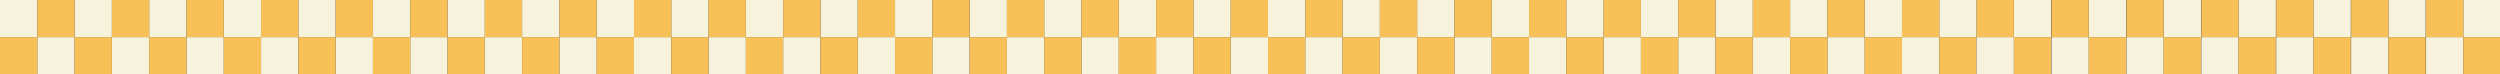 <svg width="1920" height="57" viewBox="0 0 1920 57" fill="none" xmlns="http://www.w3.org/2000/svg">
<rect x="0" y="0" width="1920" height="57" fill="#333333" stroke="none"/>
<g clip-path="url(#clip0_131_390)">
<path d="M28.641 0.001H0V28.501H28.641V0.001Z" fill="#F7F2DC"/>
<path d="M85.925 0.001H57.284V28.501H85.925V0.001Z" fill="#F7F2DC"/>
<path d="M830.605 0.001H801.964V28.501H830.605V0.001Z" fill="#F7F2DC"/>
<path d="M143.208 0.001H114.566V28.501H143.208V0.001Z" fill="#F7F2DC"/>
<path d="M887.888 0.001H859.246V28.501H887.888V0.001Z" fill="#F7F2DC"/>
<path d="M200.492 0.001H171.851V28.501H200.492V0.001Z" fill="#F7F2DC"/>
<path d="M945.171 0.001H916.53V28.501H945.171V0.001Z" fill="#F7F2DC"/>
<path d="M257.773 0.001H229.132V28.501H257.773V0.001Z" fill="#F7F2DC"/>
<path d="M1002.45 0.001H973.812V28.501H1002.45V0.001Z" fill="#F7F2DC"/>
<path d="M315.057 0.001H286.415V28.501H315.057V0.001Z" fill="#F7F2DC"/>
<path d="M1059.74 0.001H1031.1V28.501H1059.74V0.001Z" fill="#F7F2DC"/>
<path d="M372.339 0.001H343.698V28.501H372.339V0.001Z" fill="#F7F2DC"/>
<path d="M1117.02 0.001H1088.38V28.501H1117.02V0.001Z" fill="#F7F2DC"/>
<path d="M429.623 0.001H400.982V28.501H429.623V0.001Z" fill="#F7F2DC"/>
<path d="M1174.3 0.001H1145.66V28.501H1174.3V0.001Z" fill="#F7F2DC"/>
<path d="M486.906 0.001H458.265V28.501H486.906V0.001Z" fill="#F7F2DC"/>
<path d="M1231.59 0.001H1202.94V28.501H1231.59V0.001Z" fill="#F7F2DC"/>
<path d="M544.19 0.001H515.548V28.501H544.19V0.001Z" fill="#F7F2DC"/>
<path d="M1288.87 0.001H1260.23V28.501H1288.87V0.001Z" fill="#F7F2DC"/>
<path d="M601.473 0.001H572.832V28.501H601.473V0.001Z" fill="#F7F2DC"/>
<path d="M1346.15 0.001H1317.51V28.501H1346.15V0.001Z" fill="#F7F2DC"/>
<path d="M57.283 28.501H28.642V57.001H57.283V28.501Z" fill="#F7F2DC"/>
<path d="M801.963 28.501H773.322V57.001H801.963V28.501Z" fill="#F7F2DC"/>
<path d="M114.566 28.501H85.925V57.001H114.566V28.501Z" fill="#F7F2DC"/>
<path d="M859.245 28.501H830.604V57.001H859.245V28.501Z" fill="#F7F2DC"/>
<path d="M171.85 28.501H143.208V57.001H171.85V28.501Z" fill="#F7F2DC"/>
<path d="M916.529 28.501H887.888V57.001H916.529V28.501Z" fill="#F7F2DC"/>
<path d="M229.132 28.501H200.491V57.001H229.132V28.501Z" fill="#F7F2DC"/>
<path d="M973.812 28.501H945.17V57.001H973.812V28.501Z" fill="#F7F2DC"/>
<path d="M286.415 28.501H257.773V57.001H286.415V28.501Z" fill="#F7F2DC"/>
<path d="M1031.09 28.501H1002.45V57.001H1031.09V28.501Z" fill="#F7F2DC"/>
<path d="M343.699 28.501H315.057V57.001H343.699V28.501Z" fill="#F7F2DC"/>
<path d="M1088.38 28.501H1059.74V57.001H1088.38V28.501Z" fill="#F7F2DC"/>
<path d="M400.982 28.501H372.341V57.001H400.982V28.501Z" fill="#F7F2DC"/>
<path d="M1145.66 28.501H1117.02V57.001H1145.66V28.501Z" fill="#F7F2DC"/>
<path d="M458.265 28.501H429.624V57.001H458.265V28.501Z" fill="#F7F2DC"/>
<path d="M1202.94 28.501H1174.3V57.001H1202.94V28.501Z" fill="#F7F2DC"/>
<path d="M515.547 28.501H486.906V57.001H515.547V28.501Z" fill="#F7F2DC"/>
<path d="M1260.23 28.501H1231.59V57.001H1260.23V28.501Z" fill="#F7F2DC"/>
<path d="M572.831 28.501H544.189V57.001H572.831V28.501Z" fill="#F7F2DC"/>
<path d="M1317.51 28.501H1288.87V57.001H1317.51V28.501Z" fill="#F7F2DC"/>
<path d="M658.756 0.001H630.115V28.501H658.756V0.001Z" fill="#F7F2DC"/>
<path d="M1403.44 0.001H1374.79V28.501H1403.44V0.001Z" fill="#F7F2DC"/>
<path d="M716.038 0.001H687.396V28.501H716.038V0.001Z" fill="#F7F2DC"/>
<path d="M1460.72 0.001H1432.08V28.501H1460.72V0.001Z" fill="#F7F2DC"/>
<path d="M773.322 0.001H744.68V28.501H773.322V0.001Z" fill="#F7F2DC"/>
<path d="M630.114 28.501H601.473V57.001H630.114V28.501Z" fill="#F7F2DC"/>
<path d="M1374.79 28.501H1346.15V57.001H1374.79V28.501Z" fill="#F7F2DC"/>
<path d="M687.398 28.501H658.757V57.001H687.398V28.501Z" fill="#F7F2DC"/>
<path d="M1432.08 28.501H1403.44V57.001H1432.08V28.501Z" fill="#F7F2DC"/>
<path d="M744.68 28.501H716.038V57.001H744.68V28.501Z" fill="#F7F2DC"/>
<path d="M57.284 0.001H28.642V28.501H57.284V0.001Z" fill="#F7C158"/>
<path d="M801.964 0.001H773.322V28.501H801.964V0.001Z" fill="#F7C158"/>
<path d="M114.566 0.001H85.925V28.501H114.566V0.001Z" fill="#F7C158"/>
<path d="M859.245 0.001H830.604V28.501H859.245V0.001Z" fill="#F7C158"/>
<path d="M171.85 0.001H143.208V28.501H171.85V0.001Z" fill="#F7C158"/>
<path d="M916.529 0.001H887.888V28.501H916.529V0.001Z" fill="#F7C158"/>
<path d="M229.133 0.001H200.491V28.501H229.133V0.001Z" fill="#F7C158"/>
<path d="M973.812 0.001H945.17V28.501H973.812V0.001Z" fill="#F7C158"/>
<path d="M286.415 0.001H257.773V28.501H286.415V0.001Z" fill="#F7C158"/>
<path d="M1031.09 0.001H1002.45V28.501H1031.09V0.001Z" fill="#F7C158"/>
<path d="M343.699 0.001H315.057V28.501H343.699V0.001Z" fill="#F7C158"/>
<path d="M1088.38 0.001H1059.74V28.501H1088.38V0.001Z" fill="#F7C158"/>
<path d="M400.982 0.001H372.34V28.501H400.982V0.001Z" fill="#F7C158"/>
<path d="M1145.66 0.001H1117.02V28.501H1145.66V0.001Z" fill="#F7C158"/>
<path d="M458.266 0.001H429.624V28.501H458.266V0.001Z" fill="#F7C158"/>
<path d="M1202.95 0.001H1174.3V28.501H1202.95V0.001Z" fill="#F7C158"/>
<path d="M515.547 0.001H486.906V28.501H515.547V0.001Z" fill="#F7C158"/>
<path d="M1260.23 0.001H1231.59V28.501H1260.23V0.001Z" fill="#F7C158"/>
<path d="M572.831 0.001H544.189V28.501H572.831V0.001Z" fill="#F7C158"/>
<path d="M1317.51 0.001H1288.87V28.501H1317.51V0.001Z" fill="#F7C158"/>
<path d="M28.641 28.501H0V57.001H28.641V28.501Z" fill="#F7C158"/>
<path d="M85.925 28.501H57.284V57.001H85.925V28.501Z" fill="#F7C158"/>
<path d="M830.605 28.501H801.964V57.001H830.605V28.501Z" fill="#F7C158"/>
<path d="M143.208 28.501H114.566V57.001H143.208V28.501Z" fill="#F7C158"/>
<path d="M887.887 28.501H859.246V57.001H887.887V28.501Z" fill="#F7C158"/>
<path d="M200.492 28.501H171.851V57.001H200.492V28.501Z" fill="#F7C158"/>
<path d="M945.171 28.501H916.53V57.001H945.171V28.501Z" fill="#F7C158"/>
<path d="M257.773 28.501H229.132V57.001H257.773V28.501Z" fill="#F7C158"/>
<path d="M1002.45 28.501H973.812V57.001H1002.45V28.501Z" fill="#F7C158"/>
<path d="M315.057 28.501H286.415V57.001H315.057V28.501Z" fill="#F7C158"/>
<path d="M1059.74 28.501H1031.1V57.001H1059.74V28.501Z" fill="#F7C158"/>
<path d="M372.339 28.501H343.698V57.001H372.339V28.501Z" fill="#F7C158"/>
<path d="M1117.02 28.501H1088.38V57.001H1117.02V28.501Z" fill="#F7C158"/>
<path d="M429.623 28.501H400.982V57.001H429.623V28.501Z" fill="#F7C158"/>
<path d="M1174.3 28.501H1145.66V57.001H1174.3V28.501Z" fill="#F7C158"/>
<path d="M486.906 28.501H458.265V57.001H486.906V28.501Z" fill="#F7C158"/>
<path d="M1231.59 28.501H1202.94V57.001H1231.59V28.501Z" fill="#F7C158"/>
<path d="M544.19 28.501H515.548V57.001H544.19V28.501Z" fill="#F7C158"/>
<path d="M1288.87 28.501H1260.23V57.001H1288.87V28.501Z" fill="#F7C158"/>
<path d="M601.473 28.501H572.832V57.001H601.473V28.501Z" fill="#F7C158"/>
<path d="M1346.15 28.501H1317.51V57.001H1346.15V28.501Z" fill="#F7C158"/>
<path d="M630.115 0.001H601.473V28.501H630.115V0.001Z" fill="#F7C158"/>
<path d="M1374.79 0.001H1346.15V28.501H1374.79V0.001Z" fill="#F7C158"/>
<path d="M687.398 0.001H658.757V28.501H687.398V0.001Z" fill="#F7C158"/>
<path d="M1432.08 0.001H1403.44V28.501H1432.08V0.001Z" fill="#F7C158"/>
<path d="M744.68 0.001H716.038V28.501H744.68V0.001Z" fill="#F7C158"/>
<path d="M658.756 28.501H630.115V57.001H658.756V28.501Z" fill="#F7C158"/>
<path d="M1403.44 28.501H1374.79V57.001H1403.44V28.501Z" fill="#F7C158"/>
<path d="M716.039 28.501H687.398V57.001H716.039V28.501Z" fill="#F7C158"/>
<path d="M1460.72 28.501H1432.08V57.001H1460.72V28.501Z" fill="#F7C158"/>
<path d="M773.322 28.501H744.68V57.001H773.322V28.501Z" fill="#F7C158"/>
<path d="M1518 0.001H1489.36V28.501H1518V0.001Z" fill="#F7F2DC"/>
<path d="M1489.36 28.501H1460.72V57.001H1489.36V28.501Z" fill="#F7F2DC"/>
<path d="M1489.36 0.001H1460.72V28.501H1489.36V0.001Z" fill="#F7C158"/>
<path d="M1518 28.501H1489.36V57.001H1518V28.501Z" fill="#F7C158"/>
<path d="M1575.29 0H1546.64V28.5H1575.29V0Z" fill="#F7F2DC"/>
<path d="M1546.64 28.5H1518V57H1546.64V28.5Z" fill="#F7F2DC"/>
<path d="M1546.64 0H1518V28.5H1546.64V0Z" fill="#F7C158"/>
<path d="M1575.29 28.5H1546.64V57H1575.29V28.5Z" fill="#F7C158"/>
<path d="M1805.41 0H1776.77V28.5H1805.41V0Z" fill="#F7F2DC"/>
<path d="M1776.77 28.5H1748.12V57H1776.77V28.5Z" fill="#F7F2DC"/>
<path d="M1776.77 0H1748.12V28.5H1776.77V0Z" fill="#F7C158"/>
<path d="M1805.41 28.5H1776.77V57H1805.41V28.5Z" fill="#F7C158"/>
<path d="M1690.35 0H1661.71V28.5H1690.35V0Z" fill="#F7F2DC"/>
<path d="M1661.7 28.5H1633.06V57H1661.7V28.5Z" fill="#F7F2DC"/>
<path d="M1661.7 0H1633.06V28.5H1661.7V0Z" fill="#F7C158"/>
<path d="M1690.35 28.5H1661.71V57H1690.35V28.5Z" fill="#F7C158"/>
<path d="M1920.47 0H1891.83V28.5H1920.47V0Z" fill="#F7F2DC"/>
<path d="M1891.83 28.5H1863.19V57H1891.83V28.5Z" fill="#F7F2DC"/>
<path d="M1891.83 0H1863.19V28.5H1891.83V0Z" fill="#F7C158"/>
<path d="M1920.47 28.5H1891.83V57H1920.47V28.5Z" fill="#F7C158"/>
<path d="M1632.82 0H1604.17V28.5H1632.82V0Z" fill="#F7F2DC"/>
<path d="M1604.17 28.5H1575.53V57H1604.17V28.5Z" fill="#F7F2DC"/>
<path d="M1604.17 0H1575.53V28.5H1604.17V0Z" fill="#F7C158"/>
<path d="M1632.82 28.5H1604.17V57H1632.82V28.5Z" fill="#F7C158"/>
<path d="M1862.94 0H1834.3V28.5H1862.94V0Z" fill="#F7F2DC"/>
<path d="M1834.3 28.5H1805.66V57H1834.3V28.5Z" fill="#F7F2DC"/>
<path d="M1834.3 0H1805.66V28.5H1834.3V0Z" fill="#F7C158"/>
<path d="M1862.94 28.5H1834.3V57H1862.94V28.5Z" fill="#F7C158"/>
<path d="M1747.88 0H1719.24V28.5H1747.88V0Z" fill="#F7F2DC"/>
<path d="M1719.23 28.5H1690.59V57H1719.23V28.5Z" fill="#F7F2DC"/>
<path d="M1719.23 0H1690.59V28.5H1719.23V0Z" fill="#F7C158"/>
<path d="M1747.88 28.5H1719.24V57H1747.88V28.5Z" fill="#F7C158"/>
</g>
<defs>
<clipPath id="clip0_131_390">
<rect width="1920" height="57" fill="white"/>
</clipPath>
</defs>
</svg>
